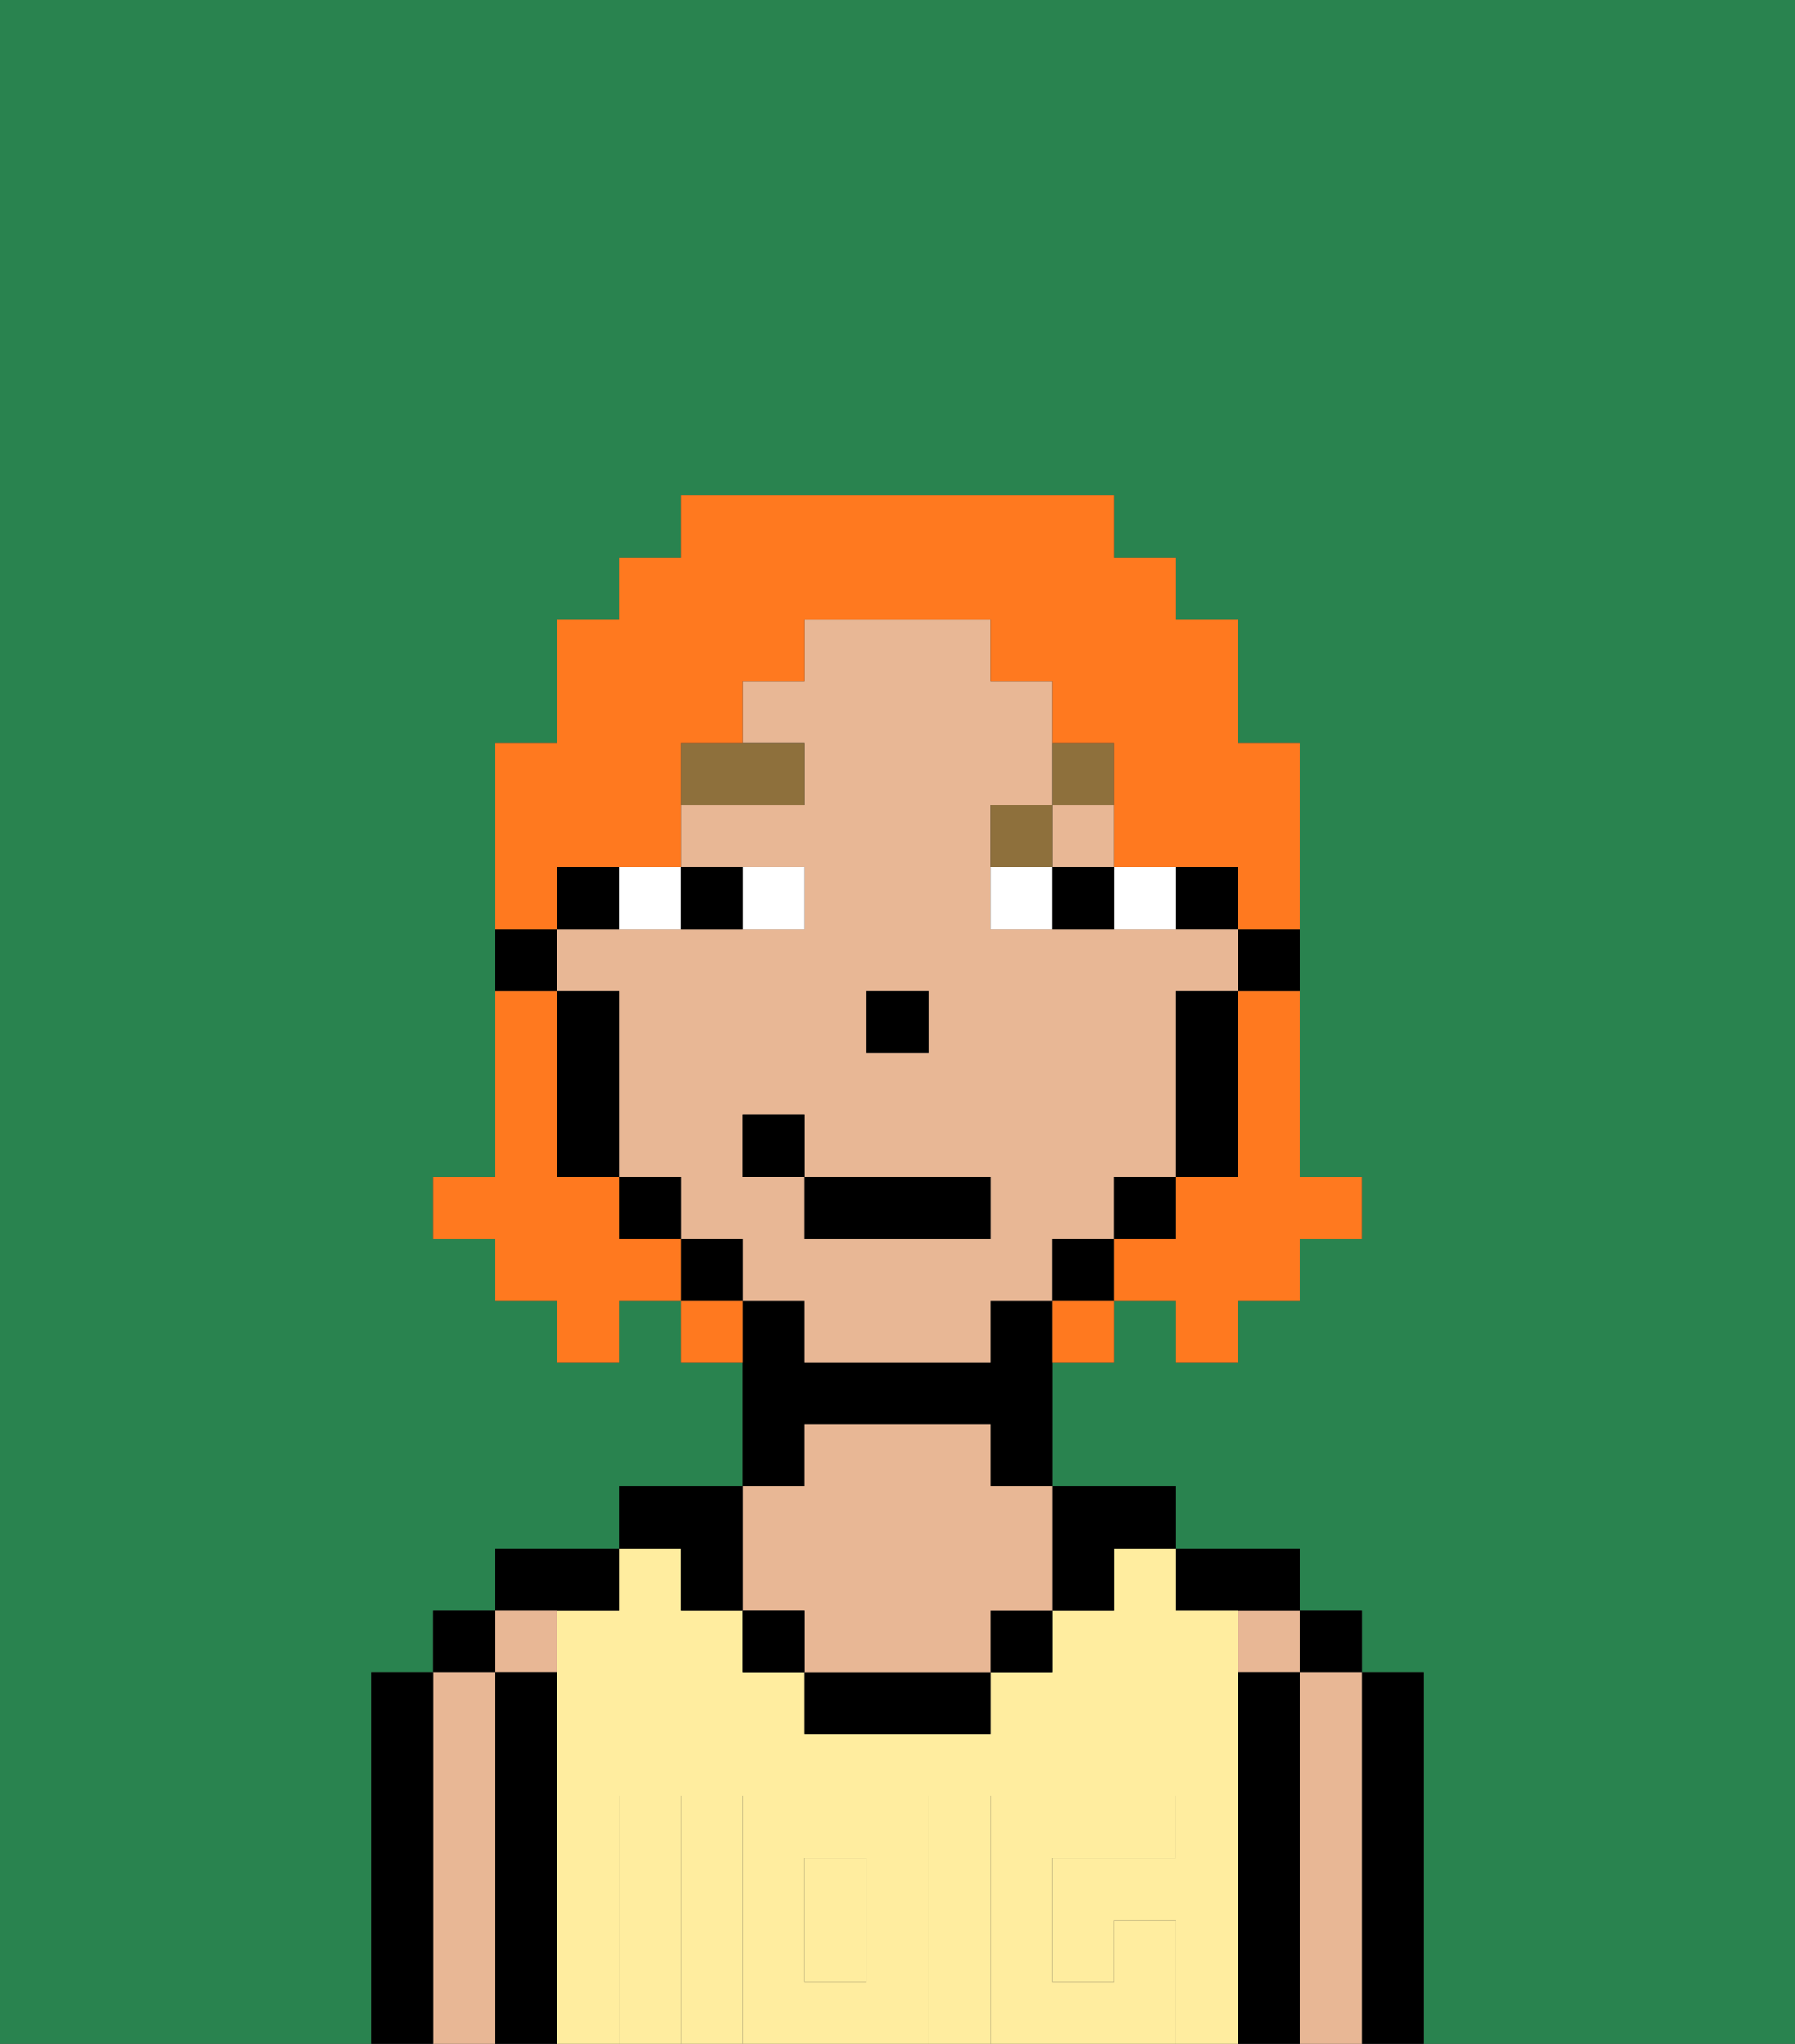 <svg xmlns="http://www.w3.org/2000/svg" viewBox="0 0 29 33"><rect x="0" y="0" width="29" height="33" fill="#333333" stroke="none"/><defs><style>polygon,rect,path{shape-rendering:crispedges;}.ca149-1{fill:#29834f;}.ca149-2{fill:#000000;}.ca149-3{fill:#e8b795;}.ca149-4{fill:#ffed9f;}.ca149-5{fill:#ffed9f;}.ca149-6{fill:#ffffff;}.ca149-7{fill:#8e703c;}.ca149-8{fill:#ff791f;}</style></defs><path class="ca149-1" d="M6,32V27H7V26H8V25h2V24h2V22H11V21H10v1H9V21H8V20H7V19H8V12H9V10h1V9h1V8h7V9h1v1h1v2h1v7h1v1H21v1H20v1H19V21H18v1H17v2h2v1h2v1h1v1h1v6h6V0H0V33H6Z"/><path class="ca149-2" d="M23,27H22v6h1V27Z"/><rect class="ca149-2" x="21" y="26" width="1" height="1"/><path class="ca149-3" d="M22,27H21v6h1V27Z"/><rect class="ca149-3" x="20" y="26" width="1" height="1"/><path class="ca149-2" d="M21,27H20v6h1V27Z"/><path class="ca149-2" d="M20,26h1V25H19v1Z"/><path class="ca149-4" d="M20,27V26H19V25H18v1H17v1H16v1H13V27H12V26H11V25H10v1H9v7h1V29h1v4h1V29h3v4h1V29h3v1H17v2h1V31h1v2h1V27Z"/><rect class="ca149-4" x="13" y="30" width="1" height="2"/><path class="ca149-2" d="M18,26V25h1V24H17v2Z"/><rect class="ca149-2" x="16" y="26" width="1" height="1"/><path class="ca149-2" d="M13,27v1h3V27H13Z"/><path class="ca149-2" d="M13,23h3v1h1V21H16v1H13V21H12v3h1Z"/><path class="ca149-3" d="M13,26v1h3V26h1V24H16V23H13v1H12v2Z"/><rect class="ca149-2" x="12" y="26" width="1" height="1"/><path class="ca149-2" d="M11,26h1V24H10v1h1Z"/><path class="ca149-2" d="M10,26V25H8v1h2Z"/><path class="ca149-3" d="M9,27V26H8v1Z"/><path class="ca149-2" d="M9,27H8v6H9V27Z"/><rect class="ca149-2" x="7" y="26" width="1" height="1"/><path class="ca149-3" d="M8,27H7v6H8V27Z"/><path class="ca149-2" d="M7,27H6v6H7V27Z"/><path class="ca149-5" d="M12,29v4h3V29Zm2,3H13V30h1Z"/><path class="ca149-5" d="M11,29H10v4h1V29Z"/><path class="ca149-5" d="M18,31v1H17V30h2V29H16v4h3V31Z"/><path class="ca149-2" d="M20,16h1V15H20Z"/><rect class="ca149-2" x="19" y="14" width="1" height="1"/><path class="ca149-3" d="M18,20V19h1V16h1V15H16V13h1V11H16V10H13v1H12v1h1v1H11v1h2v1H9v1h1v3h1v1h1v1h1v1h3V21h1V20Zm-4-4h1v1H14Zm2,4H13V19H12V18h1v1h3Z"/><rect class="ca149-3" x="17" y="13" width="1" height="1"/><path class="ca149-2" d="M19,17v2h1V16H19Z"/><rect class="ca149-2" x="18" y="19" width="1" height="1"/><rect class="ca149-2" x="17" y="20" width="1" height="1"/><rect class="ca149-2" x="11" y="20" width="1" height="1"/><rect class="ca149-2" x="10" y="19" width="1" height="1"/><path class="ca149-2" d="M10,14H9v1h1Z"/><path class="ca149-2" d="M10,16H9v3h1V16Z"/><path class="ca149-2" d="M9,15H8v1H9Z"/><rect class="ca149-2" x="14" y="16" width="1" height="1"/><path class="ca149-6" d="M13,15V14H12v1Z"/><path class="ca149-6" d="M11,15V14H10v1Z"/><path class="ca149-6" d="M19,15V14H18v1Z"/><path class="ca149-6" d="M16,14v1h1V14Z"/><path class="ca149-2" d="M12,15V14H11v1Z"/><path class="ca149-2" d="M17,15h1V14H17Z"/><path class="ca149-7" d="M13,12H11v1h2Z"/><path class="ca149-7" d="M17,13H16v1h1Z"/><path class="ca149-7" d="M18,13V12H17v1Z"/><rect class="ca149-2" x="13" y="19" width="3" height="1"/><rect class="ca149-2" x="12" y="18" width="1" height="1"/><path class="ca149-8" d="M20,17v2H19v1H18v1h1v1h1V21h1V20h1V19H21V16H20Z"/><path class="ca149-8" d="M9,14h2V12h1V11h1V10h3v1h1v1h1v2h2v1h1V12H20V10H19V9H18V8H11V9H10v1H9v2H8v3H9Z"/><path class="ca149-8" d="M10,20V19H9V16H8v3H7v1H8v1H9v1h1V21h1V20Z"/><path class="ca149-8" d="M11,21v1h1V21Z"/><path class="ca149-8" d="M17,22h1V21H17Z"/></svg>